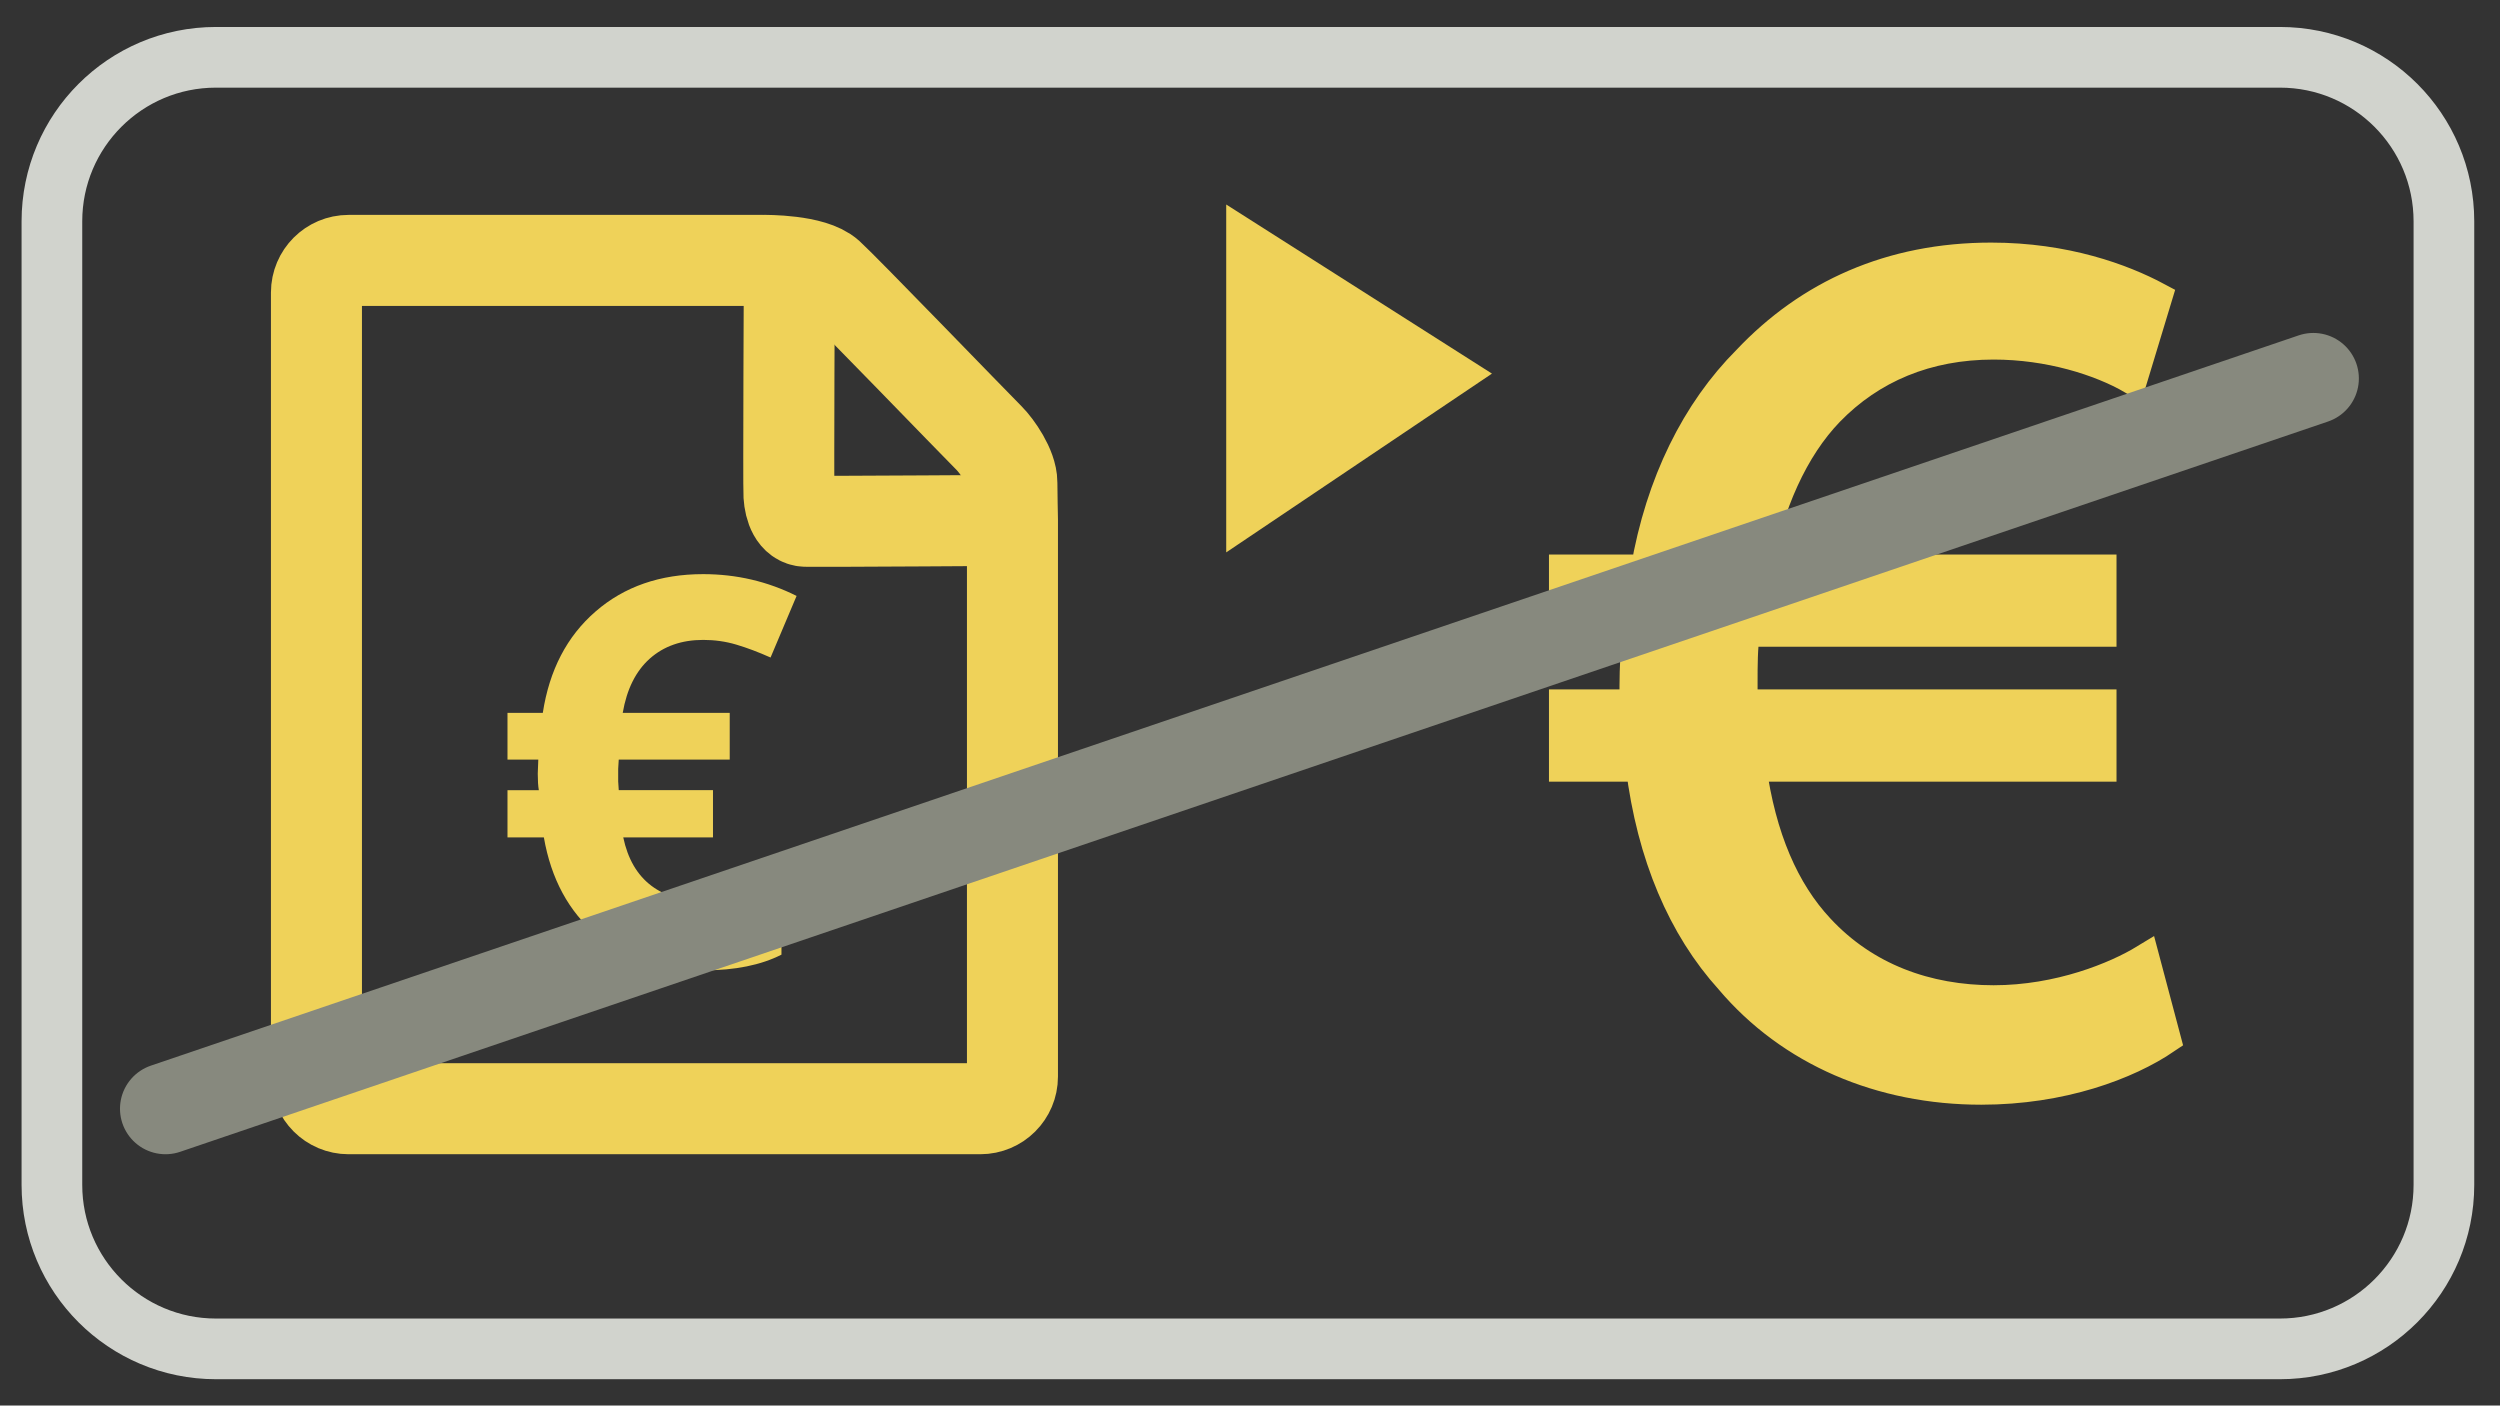 <?xml version="1.0" encoding="utf-8"?>
<!-- Generator: Adobe Illustrator 15.0.0, SVG Export Plug-In . SVG Version: 6.00 Build 0)  -->
<!DOCTYPE svg PUBLIC "-//W3C//DTD SVG 1.1//EN" "http://www.w3.org/Graphics/SVG/1.1/DTD/svg11.dtd">
<svg version="1.1" id="Calque_1" xmlns="http://www.w3.org/2000/svg" xmlns:xlink="http://www.w3.org/1999/xlink" x="0px" y="0px"
	 width="164.822px" height="92.667px" viewBox="0 0 164.822 92.667" enable-background="new 0 0 164.822 92.667"
	 xml:space="preserve">
<rect x="0" y="0" width="164.822" height="92.667" fill="#333333" stroke="none"/>
<path fill="none" stroke="#D1D3CD" stroke-width="4" d="M83.483,3.778h66.828c5.979,0,10.813,4.844,10.813,10.816v63.521l0,0
	c0,5.975-4.842,10.815-10.813,10.815H83.483h-2.417H14.238c-5.973,0-10.816-4.845-10.816-10.815V14.594
	c0-5.975,4.844-10.816,10.816-10.816h66.829H83.483z"/>
<path fill="#FFFFFF" stroke="#6F7072" stroke-width="3" d="M91.881,78.115"/>
<g>
	<g>
		<path fill="none" stroke="#EFD259" stroke-width="6" d="M66.75,34.271v36.71c0,1.167-0.947,2.116-2.116,2.116H22.979
			c-1.168,0-2.116-0.949-2.116-2.116V19.285c0-1.167,0.948-2.117,2.116-2.117h27.313c0.198-0.003,3.29-0.027,4.354,0.944
			c1.062,0.968,9.468,9.678,10.559,10.769c0.535,0.534,1.507,1.927,1.507,2.94C66.711,32.345,66.75,34.271,66.75,34.271z"/>
		<path fill="none" stroke="#EFD259" stroke-width="6" d="M52.041,17.371c0,0-0.064,14.67-0.026,15.281
			c0.053,0.845,0.368,1.691,1.107,1.716c0.739,0.026,15.006-0.07,15.006-0.07"/>
	</g>
	<g>
		<path fill="#EFD259" d="M46.36,42.188c-1.424,0-2.598,0.414-3.521,1.234c-0.92,0.822-1.515,2.015-1.784,3.578h7.054v3.08h-7.316
			l-0.037,0.612v0.823l0.037,0.576h6.213v3.117H41.09c0.597,2.834,2.47,4.25,5.619,4.25c1.667,0,3.273-0.33,4.812-0.998v4.479
			c-1.354,0.688-3.063,1.035-5.126,1.035c-2.861,0-5.213-0.773-7.057-2.327c-1.842-1.552-3.003-3.698-3.482-6.438h-2.398v-3.114
			h2.066c-0.047-0.271-0.07-0.636-0.07-1.087l0.035-0.928h-2.031V47h2.328c0.432-2.818,1.593-5.055,3.483-6.689
			c1.89-1.639,4.253-2.459,7.088-2.459c2.193,0,4.248,0.479,6.161,1.436l-1.716,4.061c-0.806-0.359-1.558-0.643-2.257-0.85
			C47.85,42.291,47.12,42.188,46.36,42.188z"/>
	</g>
</g>
<polygon fill="#EFD259" points="80.843,13.483 80.843,36.418 98.363,24.632 "/>
<g>
	<path fill="#EFD259" stroke="#EFD259" stroke-width="2" d="M142.78,68.486c-2.529,1.715-6.854,3.346-12.158,3.346
		c-6.607,0-12.564-2.528-16.564-7.263c-3.102-3.427-5.143-8.159-5.875-14.036h-5.061v-4.08h4.65c0-0.408,0-0.815,0-1.224
		c0-1.225,0.081-2.448,0.163-3.591h-4.813v-4.08h5.385c0.979-5.712,3.349-10.445,6.691-13.791c4.08-4.325,9.467-6.773,16.076-6.773
		c4.896,0,8.647,1.388,10.936,2.611l-1.633,5.386c-2.121-1.224-5.468-2.285-9.14-2.285c-4.407,0-8.079,1.55-10.854,4.407
		c-2.364,2.448-3.998,6.12-4.812,10.445h22.768v4.08h-23.502c-0.162,1.061-0.162,2.203-0.162,3.428c0,0.489,0,0.897,0,1.387h23.664
		v4.08h-23.094c0.651,4.733,2.203,8.242,4.487,10.69c3.021,3.265,7.101,4.733,11.507,4.733c4.325,0,8.079-1.552,9.954-2.693
		L142.78,68.486z"/>
</g>
<line fill="none" stroke="#87897E" stroke-width="6" stroke-linecap="round" stroke-linejoin="round" x1="152.517" y1="24.951" x2="10.911" y2="73.097"/>
</svg>
